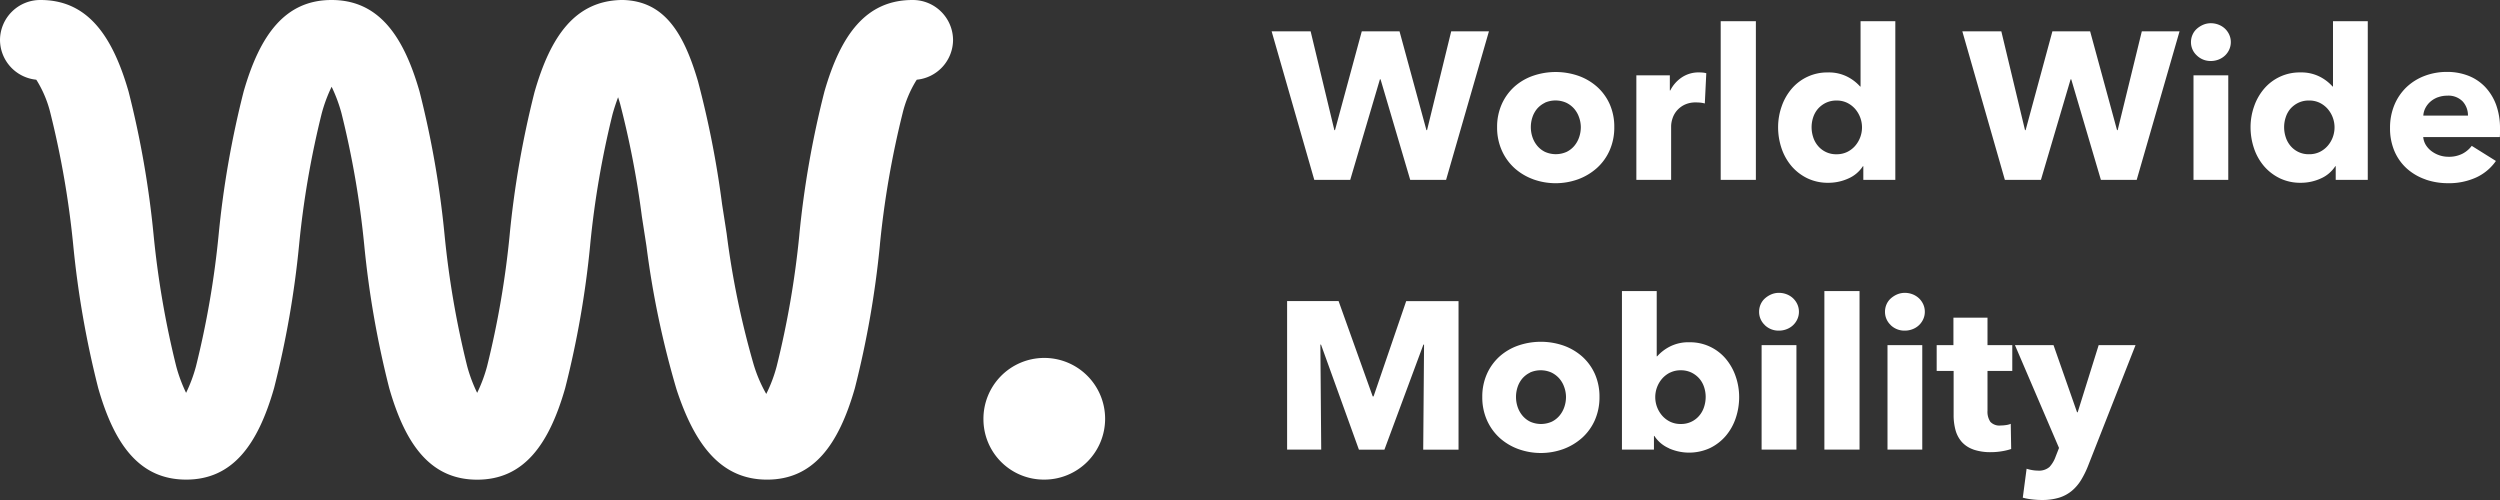 <svg xmlns="http://www.w3.org/2000/svg" width="140" height="28" viewBox="0 0 140 28">
  <rect x="0" y="0" width="140" height="28" fill="#333333" stroke="none"/>
  <g id="Logo_Dark" data-name="Logo/Dark" transform="translate(0 0)">
    <path id="Logo_Dark-2" data-name="Logo/Dark" d="M113.776,27.964a3.559,3.559,0,0,1-.5-.094l.214-1.621a2.079,2.079,0,0,0,.314.076,1.887,1.887,0,0,0,.315.029.889.889,0,0,0,.653-.205,1.683,1.683,0,0,0,.344-.582l.189-.482-2.468-5.758h2.16l1.318,3.76h.035l1.175-3.76h2.065l-2.647,6.733a5.148,5.148,0,0,1-.4.817,2.46,2.46,0,0,1-.522.611,2.074,2.074,0,0,1-.712.382,3.211,3.211,0,0,1-.967.129A4.607,4.607,0,0,1,113.776,27.964ZM55.073,23.5a3.407,3.407,0,1,1,3.406,3.358A3.382,3.382,0,0,1,55.073,23.5ZM37.888,21.813A51.126,51.126,0,0,1,36.2,13.771c-.057-.367-.254-1.641-.254-1.637A51.279,51.279,0,0,0,34.723,5.8q-.055-.187-.11-.355c-.1.27-.206.582-.306.935a51.081,51.081,0,0,0-1.258,7.339l0,.01a53.072,53.072,0,0,1-1.4,8.01c-.913,3.184-2.331,5.123-4.928,5.123s-4.011-1.94-4.924-5.127a53.279,53.279,0,0,1-1.4-8.015A51.078,51.078,0,0,0,19.123,6.34a8.478,8.478,0,0,0-.552-1.482,8.492,8.492,0,0,0-.553,1.487,50.882,50.882,0,0,0-1.269,7.371,53.322,53.322,0,0,1-1.4,8.015c-.913,3.187-2.329,5.127-4.925,5.127S6.41,24.919,5.5,21.732a53.443,53.443,0,0,1-1.4-8.015A51.1,51.1,0,0,0,2.825,6.344,6.336,6.336,0,0,0,2.06,4.507l-.033-.044A2.25,2.25,0,0,1,0,2.238,2.254,2.254,0,0,1,2.271,0C4.867,0,6.282,1.94,7.2,5.127a53.443,53.443,0,0,1,1.4,8.015,51.1,51.1,0,0,0,1.269,7.373A8.424,8.424,0,0,0,10.421,22a8.424,8.424,0,0,0,.554-1.487,50.874,50.874,0,0,0,1.269-7.373,53.33,53.33,0,0,1,1.4-8.014C14.559,1.942,15.974,0,18.568,0s4.012,1.937,4.926,5.124a53.373,53.373,0,0,1,1.4,8.014v0a50.916,50.916,0,0,0,1.269,7.373A8.385,8.385,0,0,0,26.721,22a8.318,8.318,0,0,0,.555-1.487,50.814,50.814,0,0,0,1.266-7.365l0-.01a53.554,53.554,0,0,1,1.39-7.975C30.835,2,32.221.066,34.774,0c.045,0,.089,0,.134,0,2.243.073,3.354,1.742,4.179,4.553a53.924,53.924,0,0,1,1.352,6.9s.2,1.27.254,1.633a48.026,48.026,0,0,0,1.517,7.345,7.942,7.942,0,0,0,.7,1.63,8.061,8.061,0,0,0,.583-1.544,50.978,50.978,0,0,0,1.27-7.365l0-.014a53.385,53.385,0,0,1,1.406-8.015C47.087,1.939,48.5,0,51.1,0a2.254,2.254,0,0,1,2.271,2.238,2.25,2.25,0,0,1-2.028,2.225l-.033.044a6.311,6.311,0,0,0-.765,1.837,50.925,50.925,0,0,0-1.272,7.373l0,.014a53.446,53.446,0,0,1-1.4,8.006c-.913,3.184-2.325,5.122-4.918,5.122C40.4,26.859,38.921,24.956,37.888,21.813Zm47.132,3.332a3.2,3.2,0,0,1-1.045-.628,2.968,2.968,0,0,1-.706-.987,3.146,3.146,0,0,1-.261-1.3,3.113,3.113,0,0,1,.261-1.293,2.925,2.925,0,0,1,.706-.975,3.108,3.108,0,0,1,1.045-.611,3.9,3.9,0,0,1,2.534,0,3.184,3.184,0,0,1,1.045.611,2.888,2.888,0,0,1,.712.975,3.128,3.128,0,0,1,.26,1.293,3.163,3.163,0,0,1-.26,1.3,2.922,2.922,0,0,1-.712.987,3.283,3.283,0,0,1-1.045.628,3.71,3.71,0,0,1-2.534,0Zm.659-4.277a1.335,1.335,0,0,0-.434.335,1.446,1.446,0,0,0-.261.476,1.765,1.765,0,0,0,0,1.1,1.506,1.506,0,0,0,.267.488,1.323,1.323,0,0,0,.439.347,1.485,1.485,0,0,0,1.211,0,1.325,1.325,0,0,0,.439-.347,1.505,1.505,0,0,0,.267-.488,1.749,1.749,0,0,0,.089-.552,1.66,1.66,0,0,0-.1-.552,1.448,1.448,0,0,0-.273-.476,1.393,1.393,0,0,0-.439-.335,1.484,1.484,0,0,0-1.21,0ZM93.458,25.1a1.844,1.844,0,0,1-.813-.687h-.024v.764H90.829V16.3h1.947v3.655H92.8a2.45,2.45,0,0,1,.7-.541,2.282,2.282,0,0,1,1.1-.247,2.612,2.612,0,0,1,2.036.916,3.061,3.061,0,0,1,.557.981,3.531,3.531,0,0,1,.2,1.169,3.676,3.676,0,0,1-.19,1.175,3.027,3.027,0,0,1-.552.993,2.737,2.737,0,0,1-.884.687,2.789,2.789,0,0,1-2.308.018Zm.066-4.236a1.432,1.432,0,0,0-.445.341,1.582,1.582,0,0,0,0,2.068,1.414,1.414,0,0,0,.445.341,1.326,1.326,0,0,0,.593.129,1.315,1.315,0,0,0,1.045-.47,1.413,1.413,0,0,0,.267-.487,1.8,1.8,0,0,0,.089-.558,1.752,1.752,0,0,0-.089-.552,1.376,1.376,0,0,0-.267-.476,1.4,1.4,0,0,0-.439-.335,1.354,1.354,0,0,0-.606-.129A1.326,1.326,0,0,0,93.523,20.867Zm16.984,4.307a1.555,1.555,0,0,1-.648-.423,1.666,1.666,0,0,1-.35-.658,3.174,3.174,0,0,1-.107-.852V20.773h-.949V19.328h.938V17.788H111.3v1.539h1.388v1.446H111.3v2.233a1,1,0,0,0,.16.616.691.691,0,0,0,.575.206,2.123,2.123,0,0,0,.3-.024,1.021,1.021,0,0,0,.267-.07l.024,1.41a3.177,3.177,0,0,1-.511.124,3.658,3.658,0,0,1-.617.053A2.939,2.939,0,0,1,110.507,25.174Zm-36.52.006h-1.91V16.86h2.883L76.872,22.2h.047l1.827-5.335h2.932v8.318H79.7l.047-5.887h-.036l-2.184,5.887H76.1l-2.124-5.887h-.035l.047,5.887h0Zm33.659,0H105.7V19.328h1.947v5.851h0Zm-3.513,0h-1.969V16.3h1.969v8.883h0Zm-3.536,0H98.65V19.328H100.6v5.851h0Zm5.282-6.974a1.007,1.007,0,0,1-.32-.746,1.027,1.027,0,0,1,.082-.405.968.968,0,0,1,.237-.335,1.323,1.323,0,0,1,.356-.229,1.1,1.1,0,0,1,.439-.088,1.189,1.189,0,0,1,.434.082,1.123,1.123,0,0,1,.356.224,1.09,1.09,0,0,1,.237.334,1,1,0,0,1,.089.418.984.984,0,0,1-.089.417,1.072,1.072,0,0,1-.237.334,1.1,1.1,0,0,1-.356.224,1.177,1.177,0,0,1-.434.082A1.1,1.1,0,0,1,105.878,18.206Zm-7.05,0a1.006,1.006,0,0,1-.32-.746,1.027,1.027,0,0,1,.082-.405.973.973,0,0,1,.237-.335,1.322,1.322,0,0,1,.356-.229,1.085,1.085,0,0,1,.44-.088,1.187,1.187,0,0,1,.433.082,1.111,1.111,0,0,1,.356.224,1.09,1.09,0,0,1,.237.334,1,1,0,0,1,.089.418.984.984,0,0,1-.089.417,1.072,1.072,0,0,1-.237.334,1.1,1.1,0,0,1-.356.224,1.173,1.173,0,0,1-.433.082A1.1,1.1,0,0,1,98.828,18.206Zm37.006-8.152a3.073,3.073,0,0,1-1.039-.6,2.785,2.785,0,0,1-.7-.969,3.229,3.229,0,0,1-.255-1.317,3.3,3.3,0,0,1,.249-1.3,2.951,2.951,0,0,1,.677-.987,3.045,3.045,0,0,1,1.009-.628,3.511,3.511,0,0,1,1.258-.223,3.25,3.25,0,0,1,1.2.217,2.623,2.623,0,0,1,.937.629,2.928,2.928,0,0,1,.612,1A3.831,3.831,0,0,1,140,7.216v.235a2.05,2.05,0,0,1-.011.223H135.7a1.036,1.036,0,0,0,.148.447,1.278,1.278,0,0,0,.321.347,1.578,1.578,0,0,0,.944.311,1.652,1.652,0,0,0,.783-.17,1.542,1.542,0,0,0,.522-.441l1.353.846a2.736,2.736,0,0,1-1.1.922,3.673,3.673,0,0,1-1.584.323A3.815,3.815,0,0,1,135.834,10.054Zm.689-4.606a1.366,1.366,0,0,0-.415.241,1.206,1.206,0,0,0-.285.359,1.046,1.046,0,0,0-.119.428h2.5a1.157,1.157,0,0,0-.291-.787,1.111,1.111,0,0,0-.873-.328A1.5,1.5,0,0,0,136.523,5.448ZM85.85,10.036a3.2,3.2,0,0,1-1.045-.628,2.968,2.968,0,0,1-.706-.987,3.146,3.146,0,0,1-.261-1.3A3.113,3.113,0,0,1,84.1,5.83a2.919,2.919,0,0,1,.706-.975,3.087,3.087,0,0,1,1.045-.611,3.9,3.9,0,0,1,2.534,0,3.162,3.162,0,0,1,1.045.611,2.87,2.87,0,0,1,.712.975A3.113,3.113,0,0,1,90.4,7.122a3.146,3.146,0,0,1-.261,1.3,2.907,2.907,0,0,1-.712.987,3.283,3.283,0,0,1-1.045.628,3.71,3.71,0,0,1-2.534,0Zm.659-4.277a1.351,1.351,0,0,0-.434.334,1.465,1.465,0,0,0-.261.477,1.765,1.765,0,0,0,0,1.1,1.506,1.506,0,0,0,.267.488,1.327,1.327,0,0,0,.439.347,1.483,1.483,0,0,0,1.21,0,1.324,1.324,0,0,0,.44-.347,1.517,1.517,0,0,0,.267-.488,1.749,1.749,0,0,0,.089-.552,1.66,1.66,0,0,0-.1-.552,1.46,1.46,0,0,0-.273-.477,1.4,1.4,0,0,0-.439-.334,1.483,1.483,0,0,0-1.21,0Zm41.148,4.218a2.729,2.729,0,0,1-.884-.687,3.023,3.023,0,0,1-.552-.993,3.676,3.676,0,0,1-.19-1.175,3.512,3.512,0,0,1,.2-1.169,3.056,3.056,0,0,1,.557-.981,2.612,2.612,0,0,1,2.036-.916,2.282,2.282,0,0,1,1.1.247,2.45,2.45,0,0,1,.7.541h.024V1.188h1.947v8.883H130.8V9.308h-.024a1.845,1.845,0,0,1-.812.687,2.684,2.684,0,0,1-1.122.241A2.649,2.649,0,0,1,127.657,9.978ZM128.7,5.759a1.414,1.414,0,0,0-.439.334A1.393,1.393,0,0,0,128,6.57a1.749,1.749,0,0,0-.089.552,1.8,1.8,0,0,0,.089.558,1.42,1.42,0,0,0,.267.487,1.315,1.315,0,0,0,1.045.47,1.336,1.336,0,0,0,.593-.129,1.423,1.423,0,0,0,.445-.341,1.548,1.548,0,0,0,.285-.482,1.583,1.583,0,0,0-.285-1.586,1.438,1.438,0,0,0-.445-.341,1.326,1.326,0,0,0-.593-.129A1.354,1.354,0,0,0,128.7,5.759ZM101.2,9.978a2.729,2.729,0,0,1-.884-.687,3.031,3.031,0,0,1-.552-.993,3.675,3.675,0,0,1-.19-1.175,3.512,3.512,0,0,1,.2-1.169,3.056,3.056,0,0,1,.557-.981,2.612,2.612,0,0,1,2.036-.916,2.282,2.282,0,0,1,1.1.247,2.45,2.45,0,0,1,.7.541h.024V1.188h1.947v8.883h-1.792V9.308h-.024a1.844,1.844,0,0,1-.813.687,2.689,2.689,0,0,1-1.122.241A2.65,2.65,0,0,1,101.2,9.978Zm1.044-4.218a1.414,1.414,0,0,0-.439.334,1.393,1.393,0,0,0-.267.477,1.752,1.752,0,0,0-.089.552,1.8,1.8,0,0,0,.089.558,1.413,1.413,0,0,0,.267.487,1.315,1.315,0,0,0,1.045.47,1.336,1.336,0,0,0,.593-.129,1.423,1.423,0,0,0,.445-.341,1.583,1.583,0,0,0,0-2.068,1.438,1.438,0,0,0-.445-.341,1.326,1.326,0,0,0-.593-.129A1.354,1.354,0,0,0,102.246,5.759Zm12.046,4.313h-2.017L109.89,1.753h2.184L113.4,7.287h.035l1.5-5.534h2.112l1.507,5.534h.036l1.352-5.534h2.113l-2.4,8.319h-2.005L115.99,4.443h-.036l-1.662,5.629h0Zm-38.679,0H73.6L71.211,1.753h2.184l1.329,5.534h.036l1.5-5.534h2.113l1.507,5.534h.035l1.353-5.534h2.113l-2.4,8.319H78.972L77.311,4.443h-.036l-1.662,5.629h0Zm49.171,0h-1.946V4.22h1.947v5.851h0Zm-26.455,0H96.359V1.188h1.97v8.883h0Zm-4.747,0H91.636V4.22h1.875v.846h.024a1.915,1.915,0,0,1,.641-.729,1.681,1.681,0,0,1,.961-.282,2.312,2.312,0,0,1,.231.011.951.951,0,0,1,.184.035L95.47,5.794a1.619,1.619,0,0,0-.255-.047c-.082-.008-.165-.011-.244-.011a1.416,1.416,0,0,0-.659.141,1.348,1.348,0,0,0-.427.341,1.293,1.293,0,0,0-.231.435,1.45,1.45,0,0,0-.071.412v3.007h0ZM123.016,3.1a1,1,0,0,1-.321-.746,1.021,1.021,0,0,1,.083-.4.953.953,0,0,1,.237-.335,1.306,1.306,0,0,1,.356-.229,1.087,1.087,0,0,1,.439-.089,1.176,1.176,0,0,1,.433.082,1.094,1.094,0,0,1,.357.224,1.073,1.073,0,0,1,.237.334,1.019,1.019,0,0,1,0,.835,1.065,1.065,0,0,1-.237.334,1.108,1.108,0,0,1-.357.224,1.181,1.181,0,0,1-.433.082A1.1,1.1,0,0,1,123.016,3.1Z" transform="translate(0 0)" fill="#fff"/>
  </g>
</svg>
